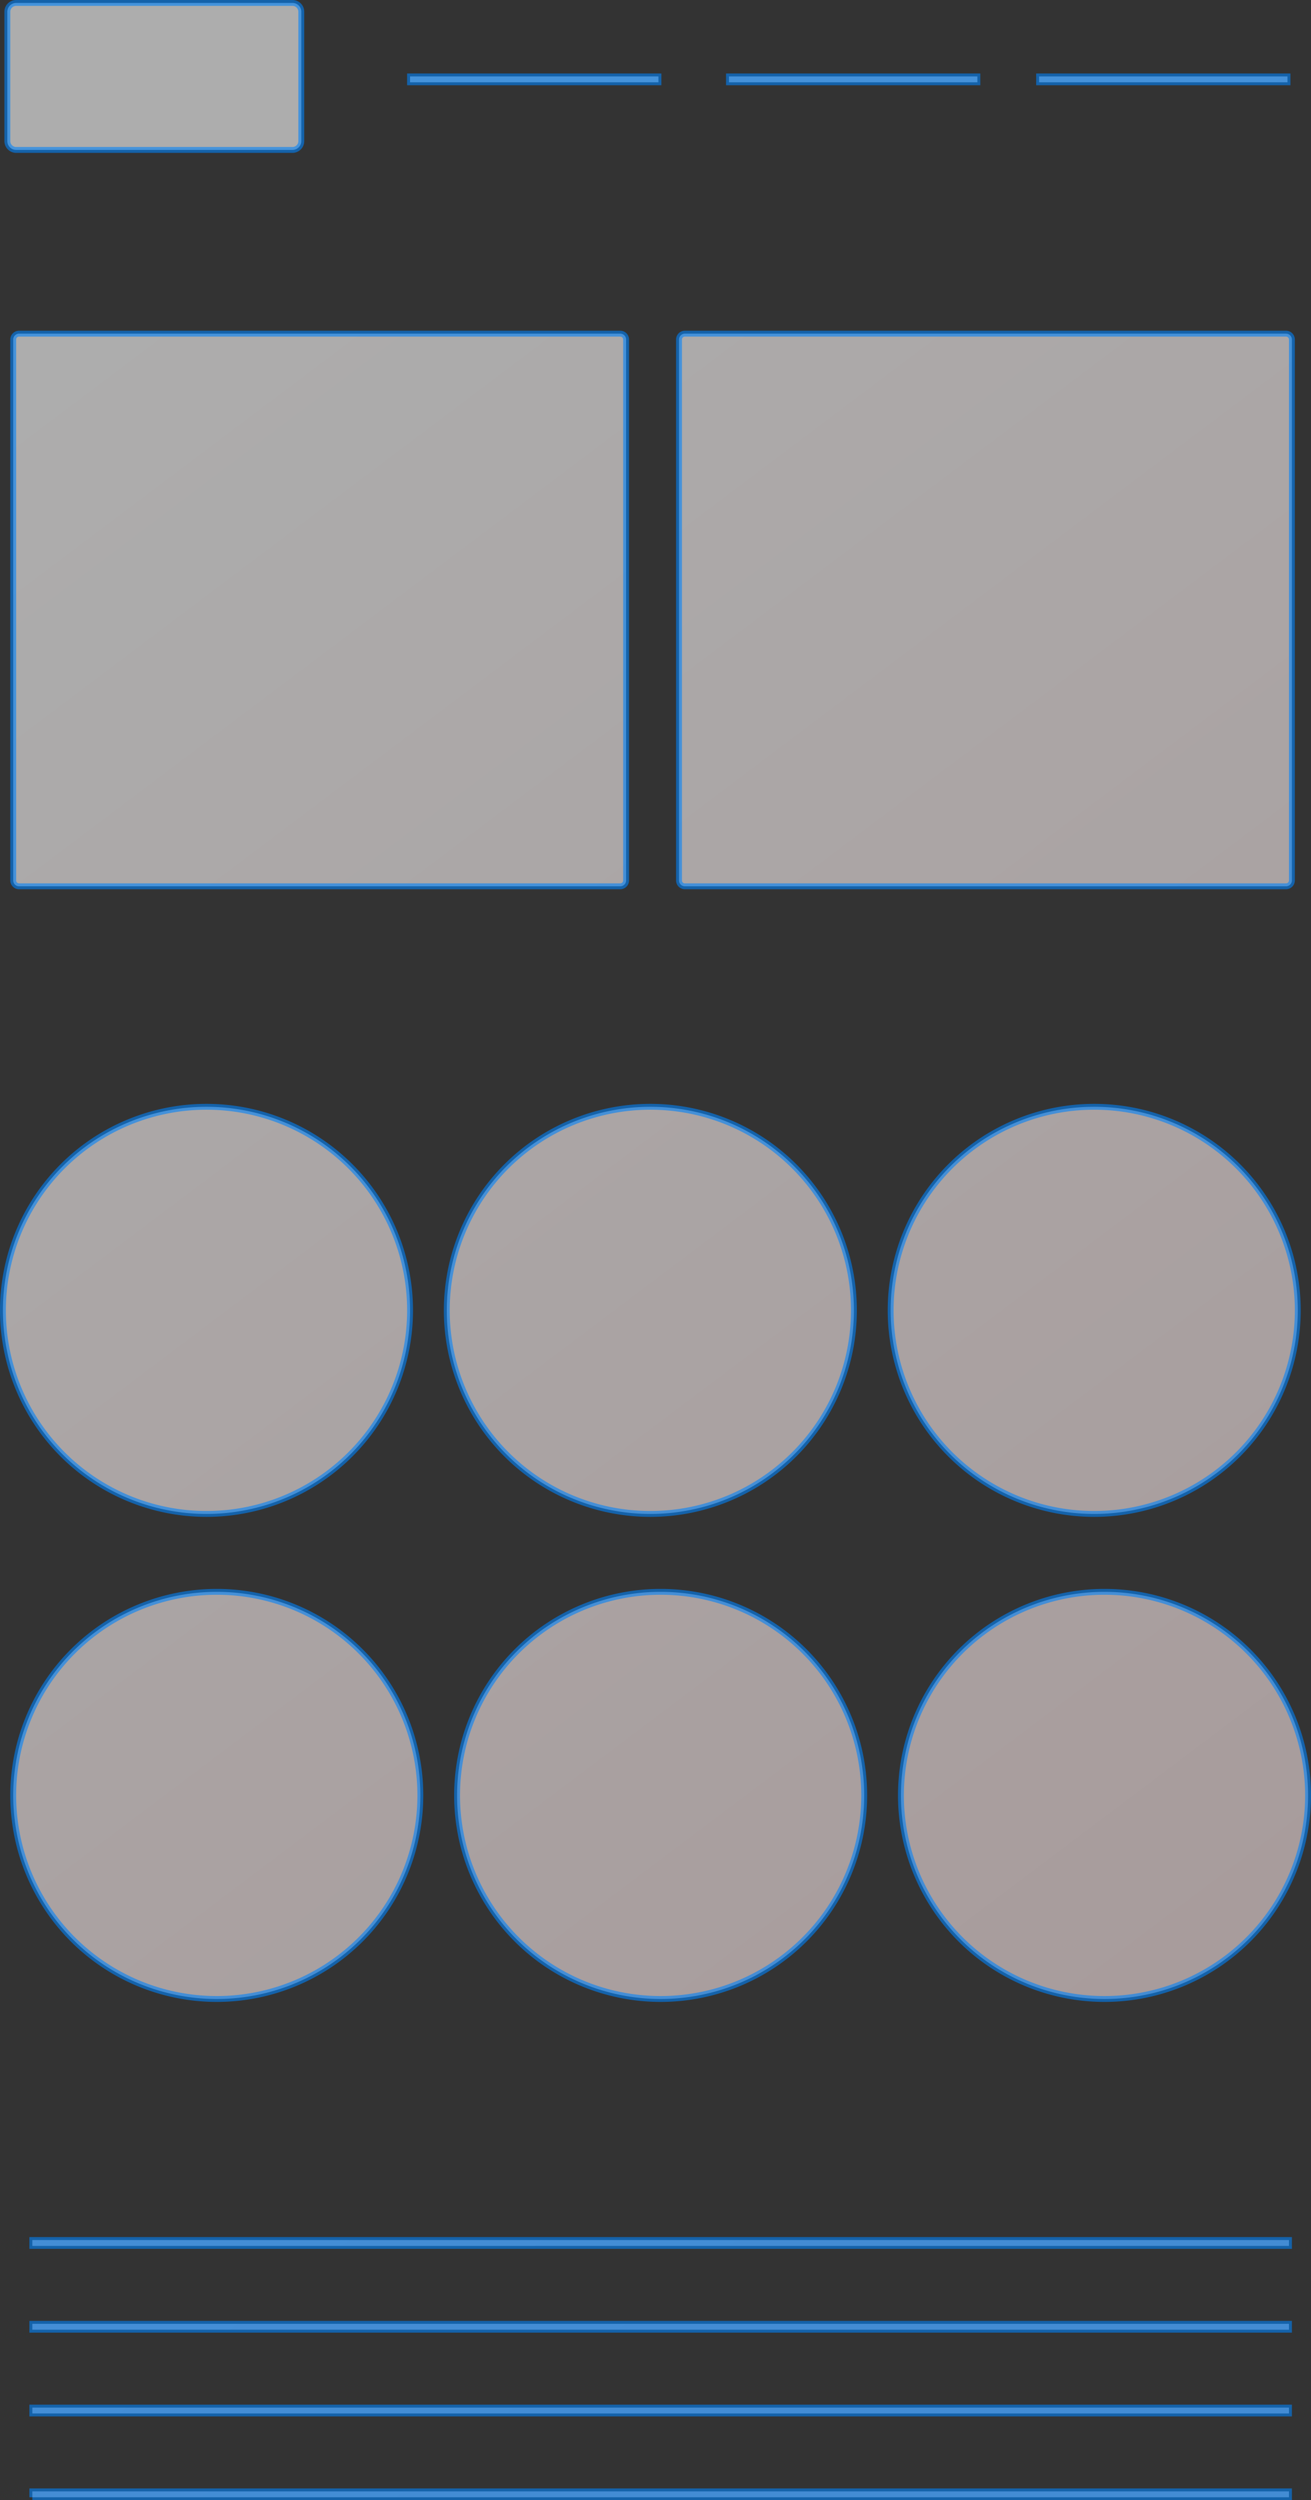 <svg xmlns="http://www.w3.org/2000/svg" xmlns:xlink="http://www.w3.org/1999/xlink" width="892" height="1701" viewBox="0 0 892 1701">
  <rect x="0" y="0" width="892" height="1701" fill="#333333" stroke="none"/>
  <defs>
    <style>
      .cls-1 {
        stroke: #0082FA;
        stroke-width: 4px;
        fill-rule: evenodd;
        opacity: 0.6;
        fill: url(#linear-gradient);
      }
    </style>
    <linearGradient id="linear-gradient" x1="987" y1="1546.708" x2="99" y2="368.292" gradientUnits="userSpaceOnUse">
      <stop offset="0" stop-color="#f6e0e0"/>
      <stop offset="1" stop-color="#fff"/>
    </linearGradient>
  </defs>
  <path id="top.svg" class="cls-1" d="M376,163v-4H545v4H376Zm217,0v-4H762v4H593Zm211,0v-4H973v4H804ZM108,109H296a6,6,0,0,1,6,6v88a6,6,0,0,1-6,6H108a6,6,0,0,1-6-6V115A6,6,0,0,1,108,109ZM563,334H972a4,4,0,0,1,4,4V706a4,4,0,0,1-4,4H563a4,4,0,0,1-4-4V338A4,4,0,0,1,563,334Zm-453,0H519a4,4,0,0,1,4,4V706a4,4,0,0,1-4,4H110a4,4,0,0,1-4-4V338A4,4,0,0,1,110,334ZM237.5,860A138.5,138.5,0,1,1,99,998.5,138.5,138.5,0,0,1,237.5,860Zm302,0A138.5,138.5,0,1,1,401,998.5,138.5,138.5,0,0,1,539.5,860Zm302,0A138.5,138.5,0,1,1,703,998.5,138.5,138.5,0,0,1,841.5,860Zm-597,330A138.5,138.5,0,1,1,106,1328.5,138.5,138.5,0,0,1,244.5,1190Zm302,0A138.5,138.5,0,1,1,408,1328.5,138.5,138.5,0,0,1,546.5,1190Zm302,0A138.5,138.5,0,1,1,710,1328.5,138.5,138.5,0,0,1,848.5,1190ZM119,1635v-4H974v4H119Zm0,57v-4H974v4H119Zm0,57v-4H974v4H119Zm0,57v-4H974v4H119Z" transform="translate(-97 -107)"/>
</svg>
